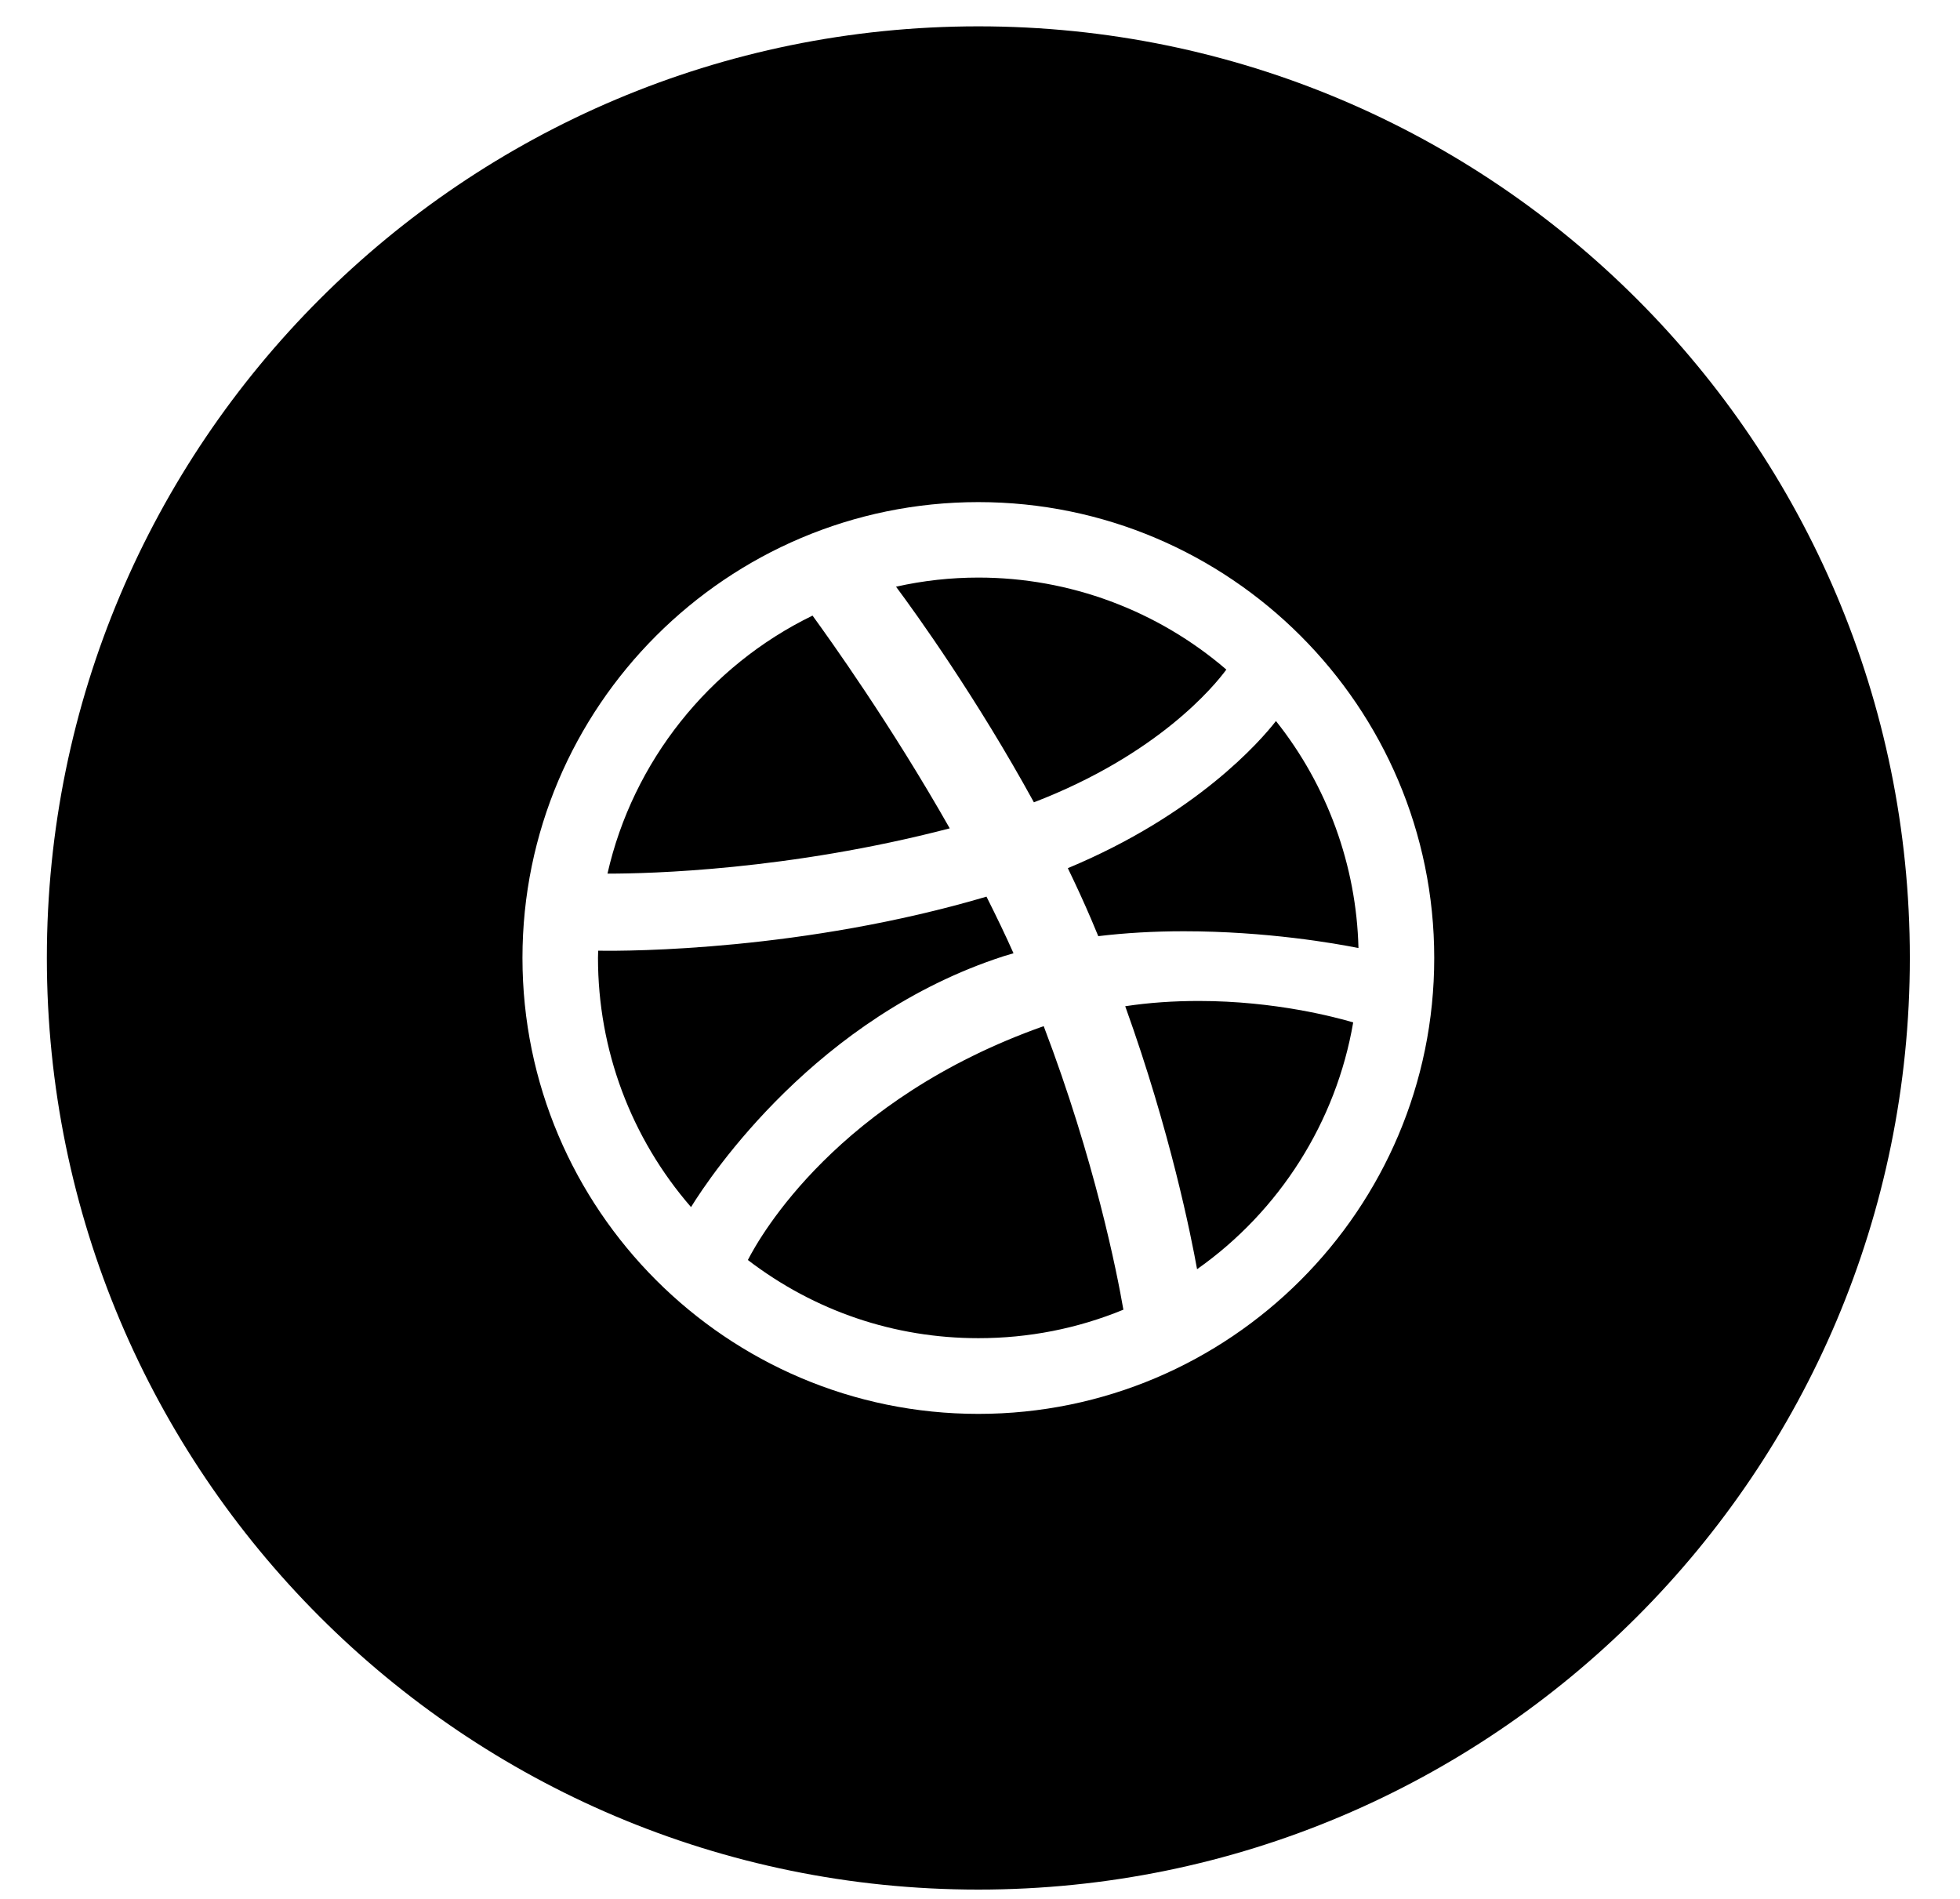 <?xml version="1.0" encoding="UTF-8" standalone="no"?>
<svg width="32px" height="31px" viewBox="0 0 32 31" version="1.1" xmlns="http://www.w3.org/2000/svg" xmlns:xlink="http://www.w3.org/1999/xlink" xmlns:sketch="http://www.bohemiancoding.com/sketch/ns">
    <!-- Generator: Sketch 3.2.2 (9983) - http://www.bohemiancoding.com/sketch -->
    <title>dribbble2</title>
    <desc>Created with Sketch.</desc>
    <defs></defs>
    <g id="Page-1" stroke="none" stroke-width="1" fill="none" fill-rule="evenodd" sketch:type="MSPage">
        <g id="Artboard-1" sketch:type="MSArtboardGroup" transform="translate(-133, -80)">
            <g id="dribbble2" sketch:type="MSLayerGroup" transform="translate(133, 80)">
                <rect id="Rectangle-path" sketch:type="MSShapeGroup" x="0" y="0" width="32" height="32"></rect>
                <path d="M16.384,15.611 C16.438,15.594 16.493,15.578 16.547,15.562 C16.416,15.267 16.27,14.965 16.106,14.638 C13.126,15.518 10.275,15.53 9.766,15.52 C9.765,15.56 9.763,15.6 9.763,15.638 C9.763,17.138 10.301,18.576 11.282,19.706 C11.608,19.178 13.338,16.597 16.384,15.611 L16.384,15.611 Z M20.022,10.931 C18.896,9.963 17.461,9.429 15.974,9.429 C15.525,9.429 15.074,9.478 14.629,9.578 C14.954,10.014 15.947,11.395 16.88,13.098 C18.909,12.318 19.829,11.194 20.022,10.931 L20.022,10.931 Z M12.21,20.57 C13.302,21.405 14.603,21.846 15.974,21.846 C16.794,21.846 17.589,21.69 18.341,21.381 C18.237,20.778 17.874,18.941 17.04,16.752 C13.678,17.941 12.411,20.176 12.21,20.57 L12.21,20.57 Z M15.506,13.523 C14.542,11.824 13.539,10.426 13.266,10.05 C11.574,10.872 10.331,12.437 9.918,14.262 L9.944,14.262 C10.587,14.262 12.872,14.21 15.506,13.523 L15.506,13.523 Z M18.371,16.427 C19.107,18.472 19.446,20.176 19.544,20.72 C20.893,19.77 21.816,18.31 22.093,16.691 C21.818,16.61 20.824,16.341 19.573,16.341 C19.163,16.341 18.758,16.368 18.371,16.427 L18.371,16.427 Z M15.973,0.43 C7.573,0.43 0.765,7.24 0.765,15.638 C0.765,24.038 7.573,30.848 15.973,30.848 C24.373,30.848 31.181,24.038 31.181,15.638 C31.181,7.238 24.373,0.43 15.973,0.43 L15.973,0.43 Z M15.973,23.082 C11.869,23.082 8.53,19.742 8.53,15.638 C8.53,11.536 11.869,8.197 15.973,8.197 C20.077,8.197 23.416,11.536 23.416,15.638 C23.418,19.742 20.078,23.082 15.973,23.082 L15.973,23.082 Z M17.434,14.173 C17.571,14.456 17.701,14.739 17.818,15.013 C17.856,15.102 17.893,15.192 17.931,15.283 C18.37,15.23 18.84,15.203 19.328,15.203 C20.68,15.203 21.805,15.402 22.179,15.477 C22.146,14.13 21.669,12.821 20.832,11.771 C20.578,12.098 19.534,13.298 17.434,14.173 L17.434,14.173 Z" id="Shape" fill="#000000" sketch:type="MSShapeGroup"></path>
            </g>
        </g>
    </g>
</svg>